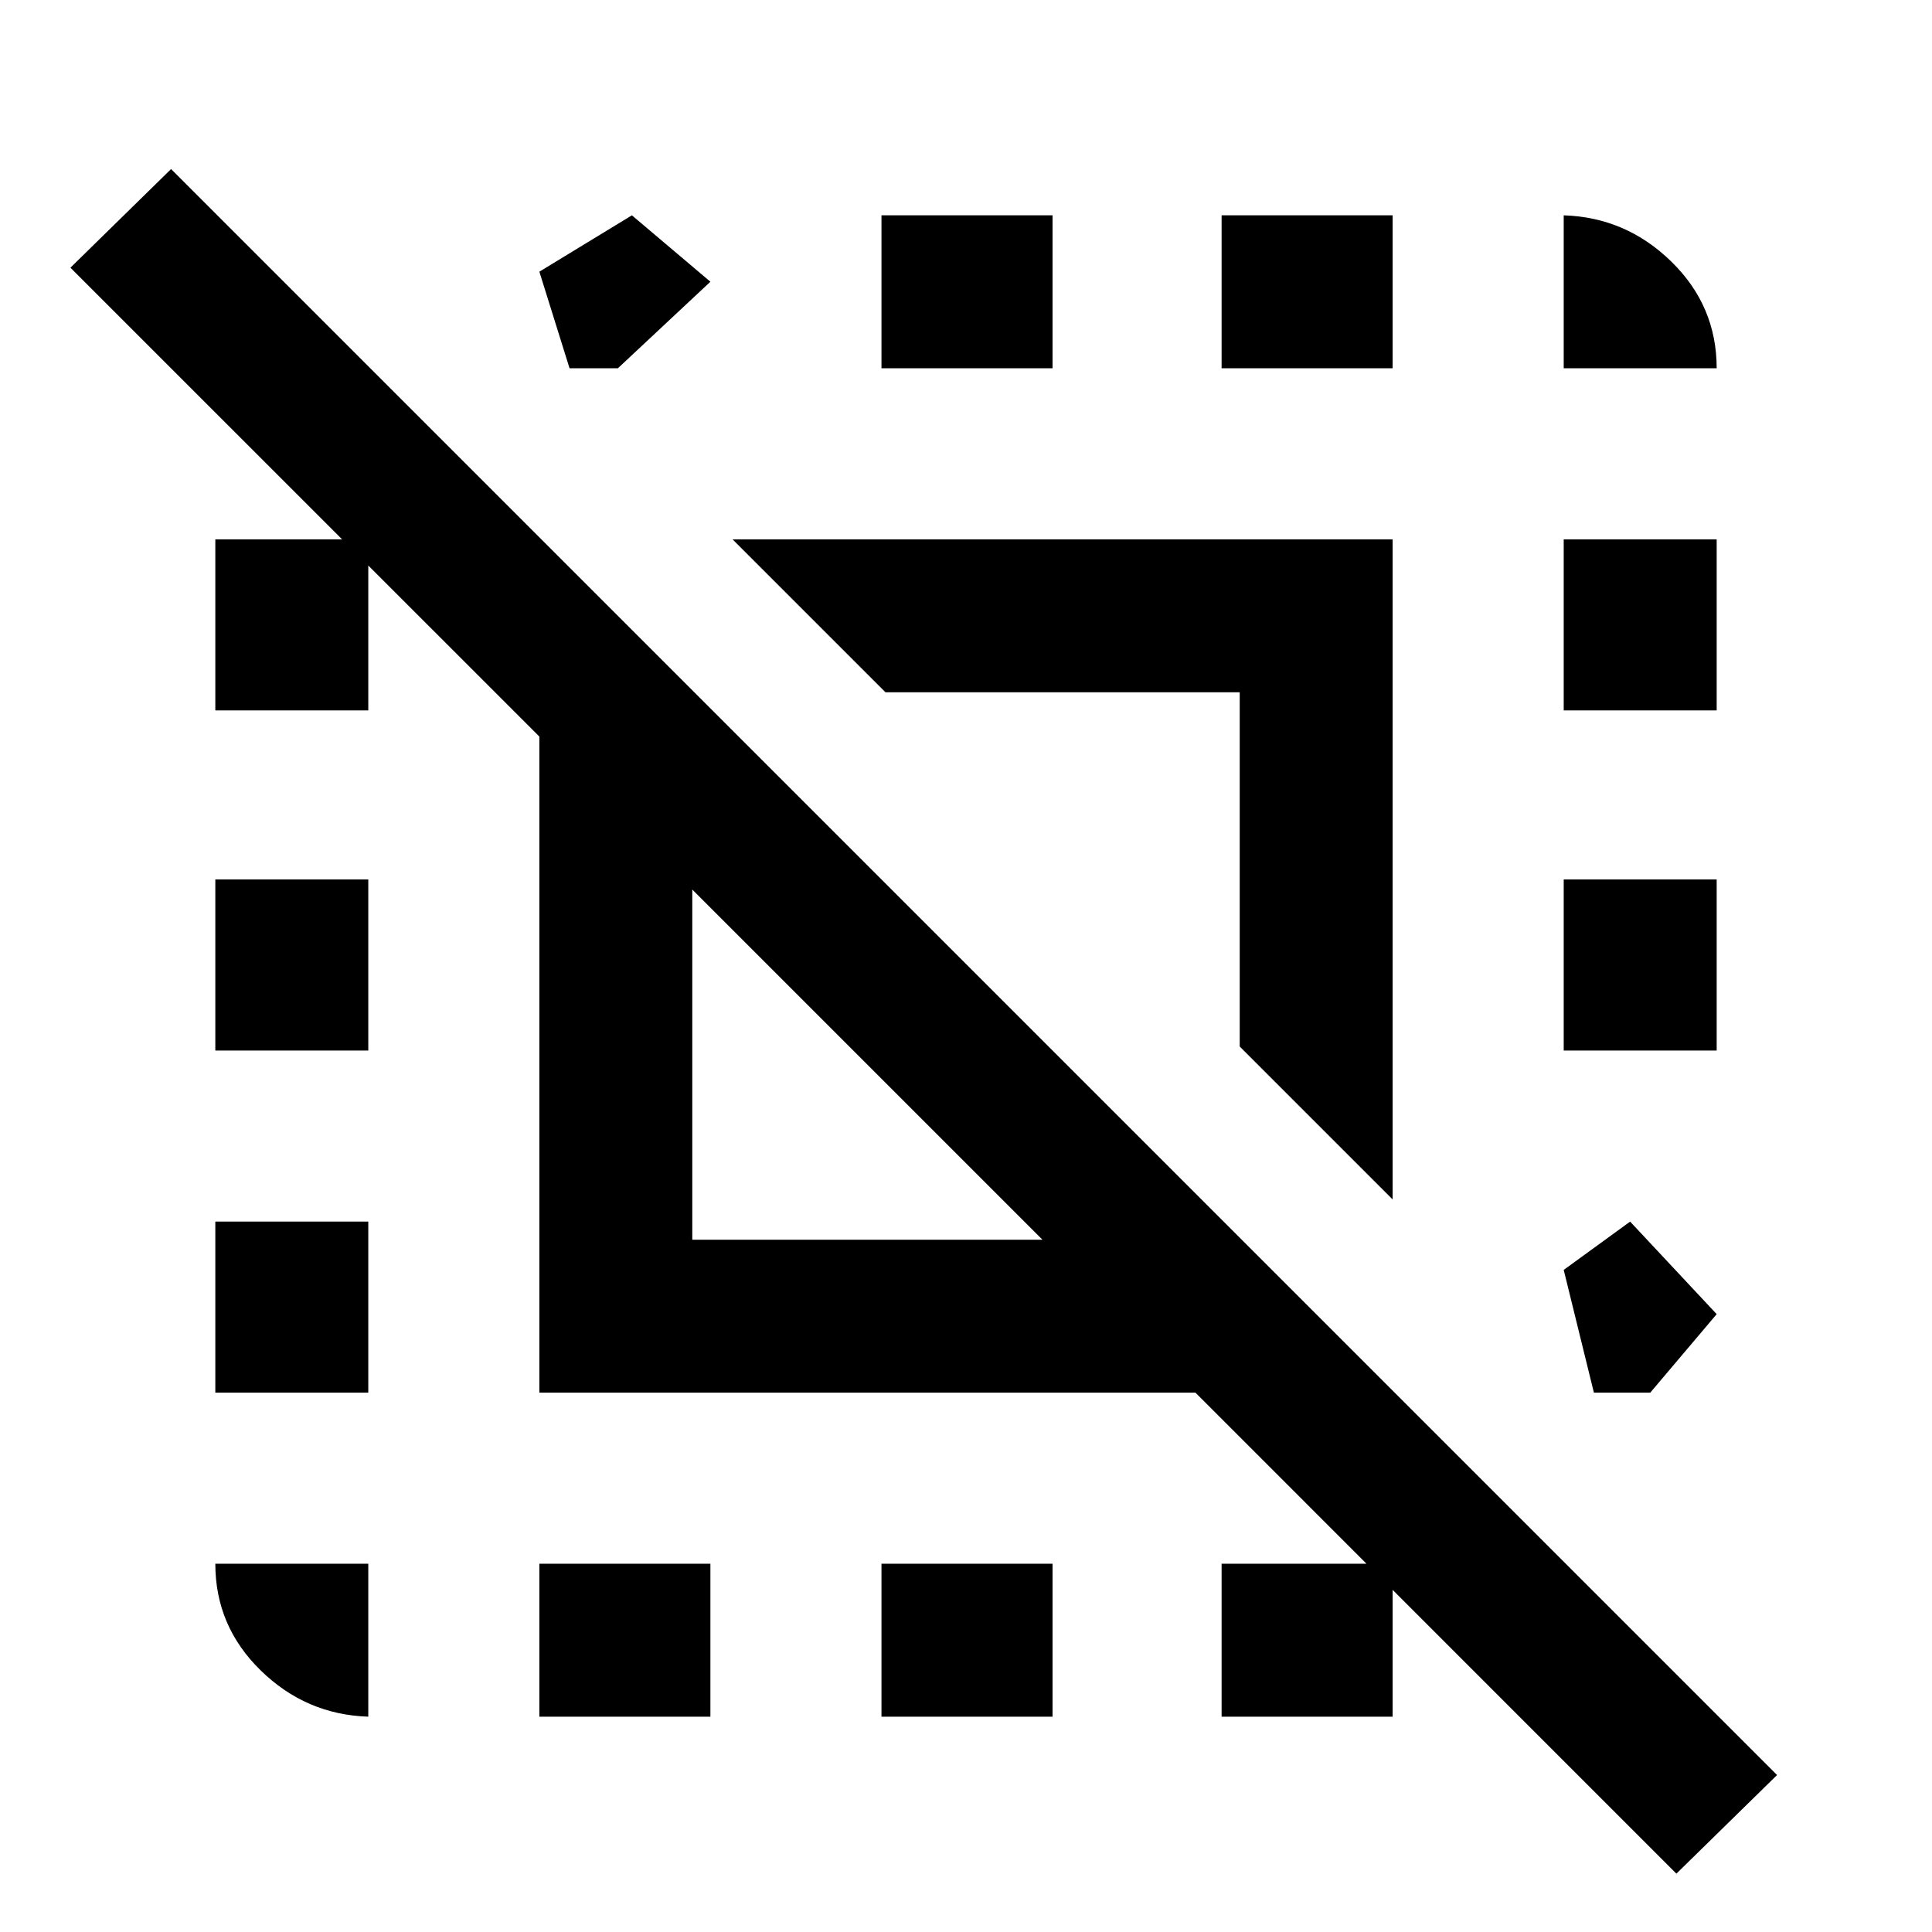 <svg xmlns="http://www.w3.org/2000/svg" height="40" width="40"><path d="m34.708 38.792-9.958-9.959H11.167V15.25L1.458 5.542 3.542 3.5l33.25 33.25Zm-27.083-3.25q-1.292-.042-2.229-.959-.938-.916-.938-2.208h3.167Zm-3.167-6.709v-3.541h3.167v3.541Zm0-7.083v-3.542h3.167v3.542Zm0-7.042v-3.541h3.167v3.541Zm6.709 20.834v-3.167h3.541v3.167Zm.625-27.917-.625-2 1.916-1.167 1.625 1.375-1.916 1.792Zm2.541 18.042h7.25l-7.25-7.25Zm14.5-.834-3.166-3.166v-7.334h-7.334l-3.166-3.166h13.666ZM18.25 35.542v-3.167h3.542v3.167Zm0-27.917V4.458h3.542v3.167Zm7.042 27.917v-3.167h3.541v3.167Zm0-27.917V4.458h3.541v3.167ZM33 28.833l-.625-2.541 1.375-1 1.792 1.916-1.375 1.625Zm-.625-7.083v-3.542h3.167v3.542Zm0-7.042v-3.541h3.167v3.541Zm0-7.083V4.458q1.292.042 2.229.959.938.916.938 2.208Z"/></svg>